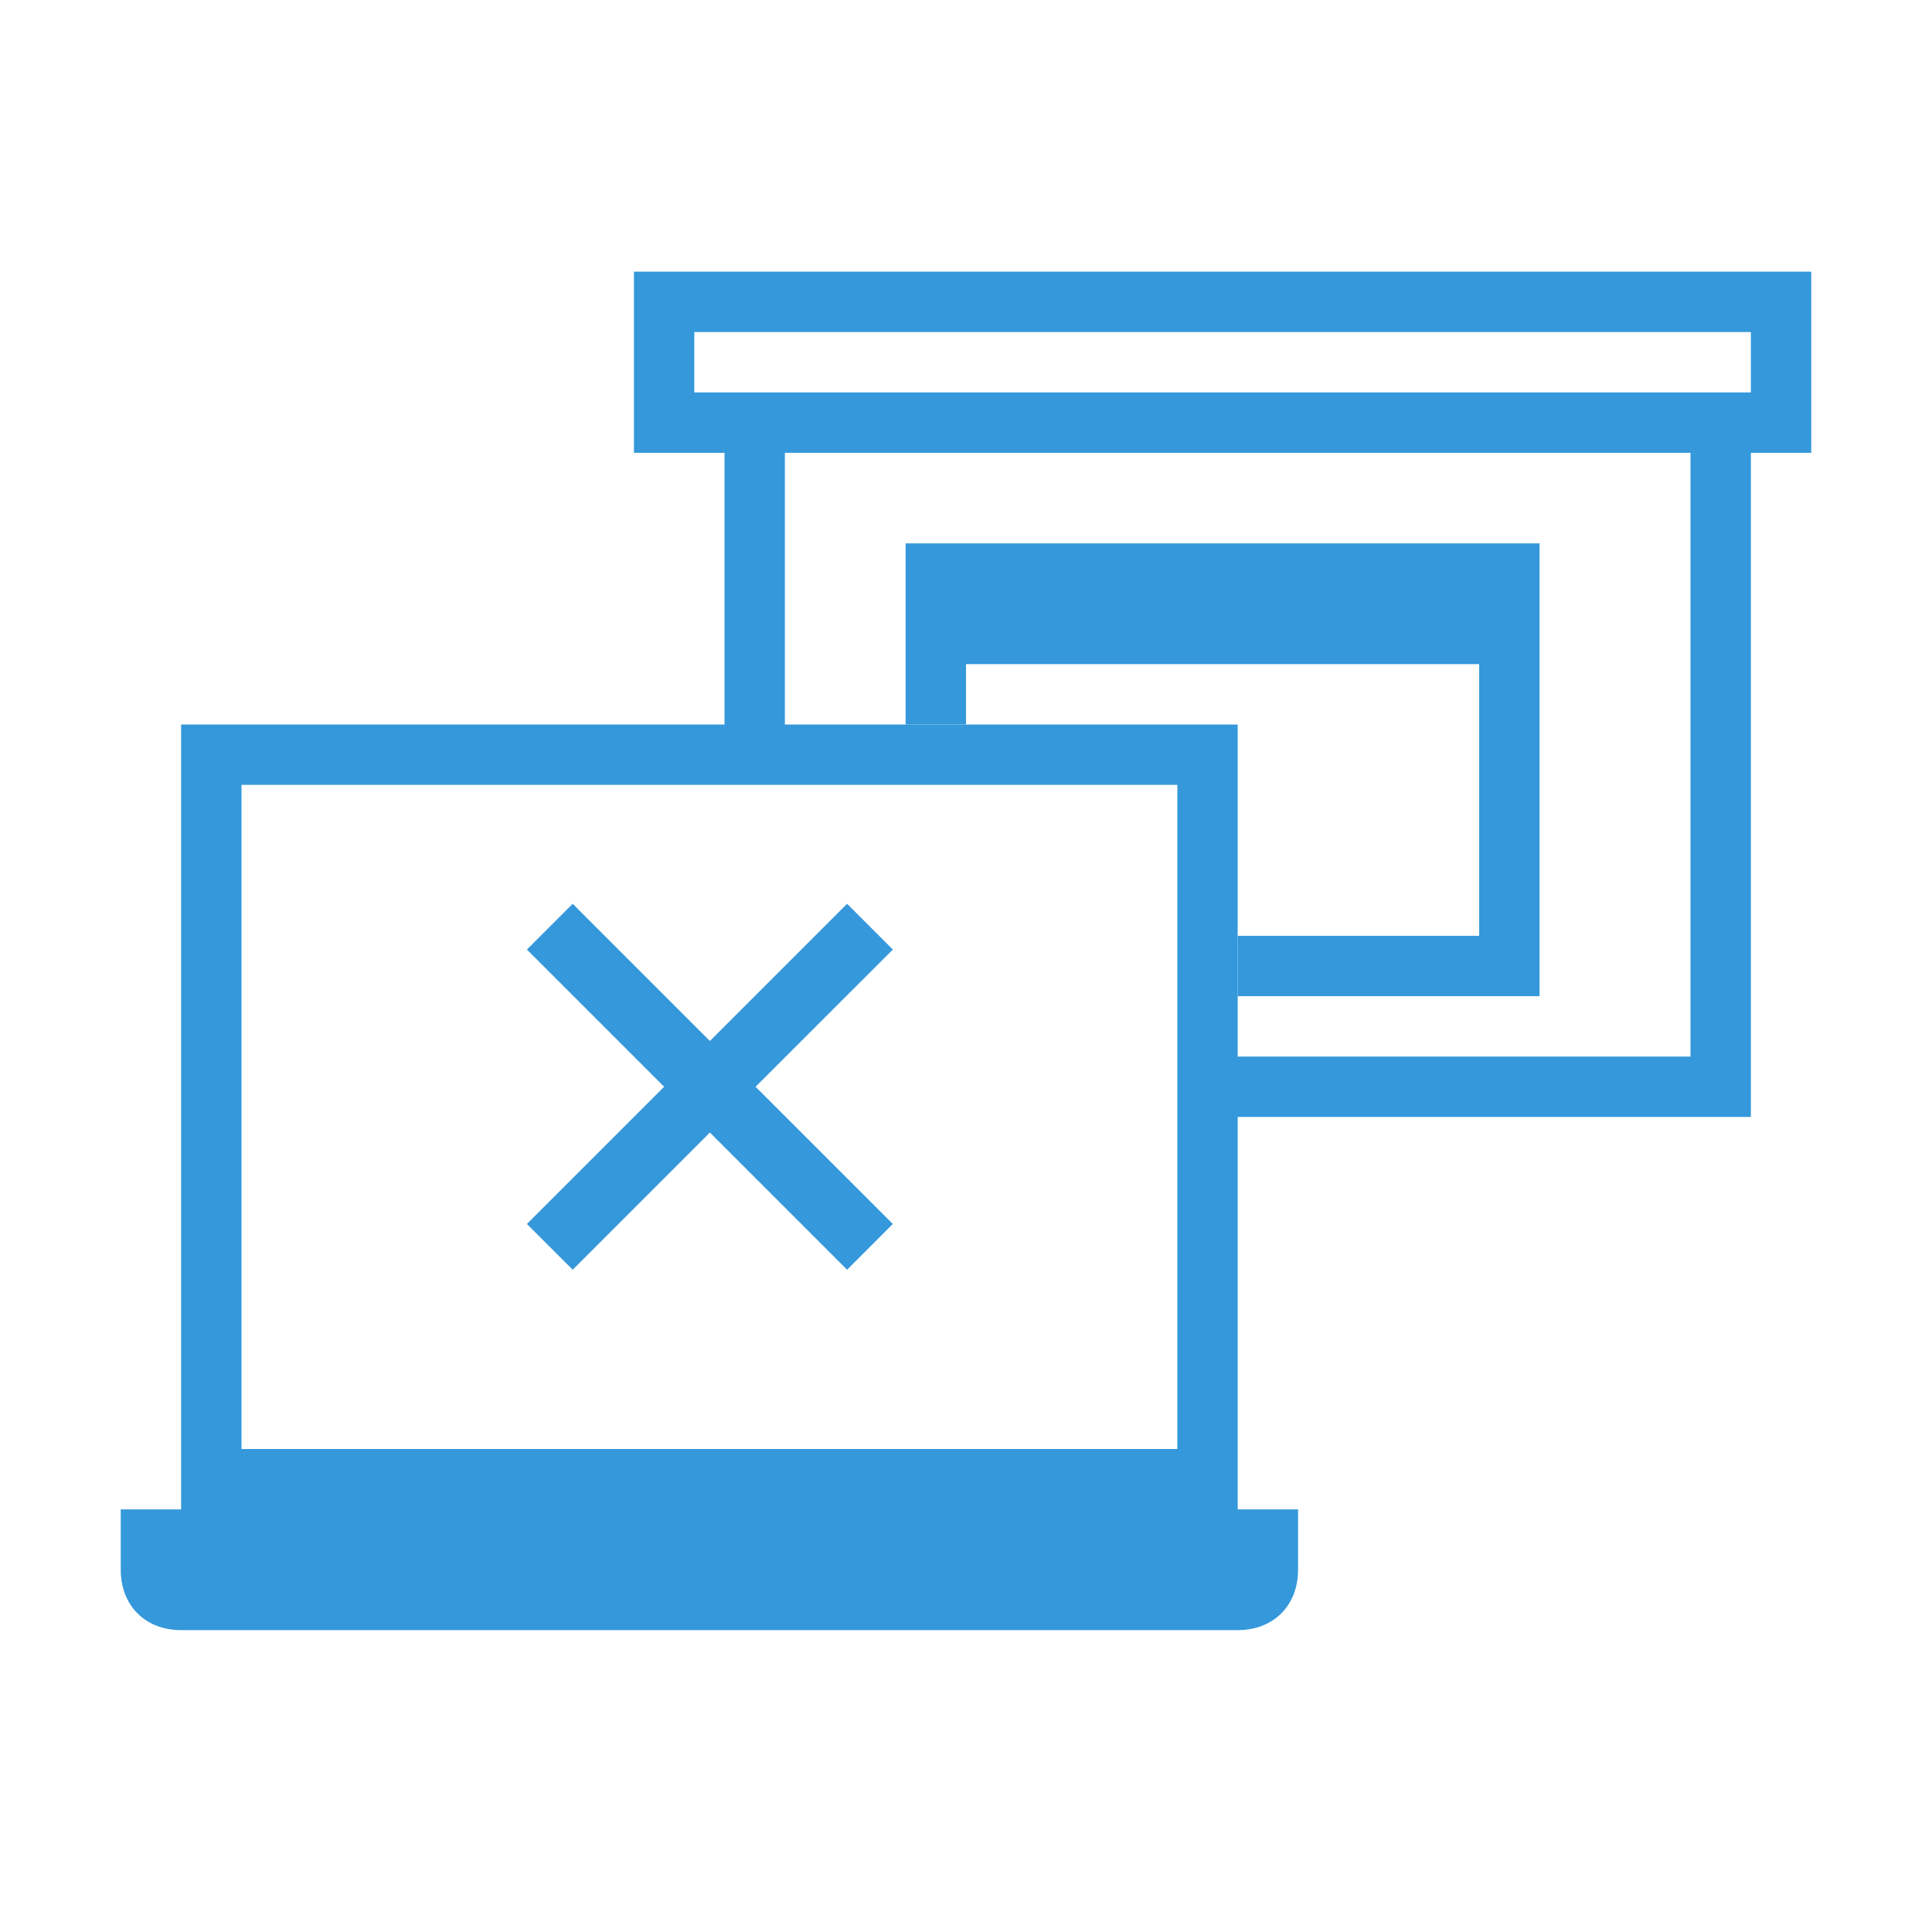 <svg xmlns="http://www.w3.org/2000/svg" viewBox="0 0 64 64">
  <defs id="defs3051" color="#3498db" fill="#3498db" style="">
    <style type="text/css" id="current-color-scheme">
      .ColorScheme-Text {
        color:#f2f2f2;
      }
      .ColorScheme-Highlight {
        color:#3498db;
      }
      .ColorScheme-NegativeText {
        color:#da4453;
      }
      </style>
  </defs>
  <path style="" d="M 21 9 L 21 15 L 24 15 L 24 24 L 8.572 24 L 6 24 L 6 50 L 4 50 L 4 52 C 4 53.187 4.813 54 6 54 L 41 54 C 42.187 54 43 53.187 43 52 L 43 50 L 41 50 L 41 37 C 46.089 37 52.643 37 58 37 L 58 15 L 60 15 L 60 9 L 57.857 9 L 23.572 9 L 21 9 z M 23 11 L 58 11 L 58 13 L 56 13 L 26 13 L 23 13 L 23 11 z M 26 15 L 56 15 L 56 35 L 41 35 L 41 24 L 39 24 L 26 24 L 26 15 z M 8 26 L 24 26 L 26 26 L 39 26 L 39 48 L 8 48 L 8 26 z " class="ColorScheme-Text" color="#3498db" fill="#3498db"/>
  <path style="" d="M 30 18 L 30 24 L 32 24 L 32 22 L 49 22 L 49 31 L 41 31 L 41 33 L 51 33 L 51 18 L 30 18 z " class="ColorScheme-Highlight" color="#3498db" fill="#3498db"/>
  <path style="" d="M 18.971 29.939 L 17.455 31.455 L 22 36 L 17.455 40.545 L 18.971 42.061 L 23.516 37.516 L 28.061 42.061 L 29.576 40.545 L 25.029 36 L 29.576 31.455 L 28.061 29.939 L 23.516 34.484 L 18.971 29.939 z " class="ColorScheme-NegativeText" color="#3498db" fill="#3498db"/>
</svg>